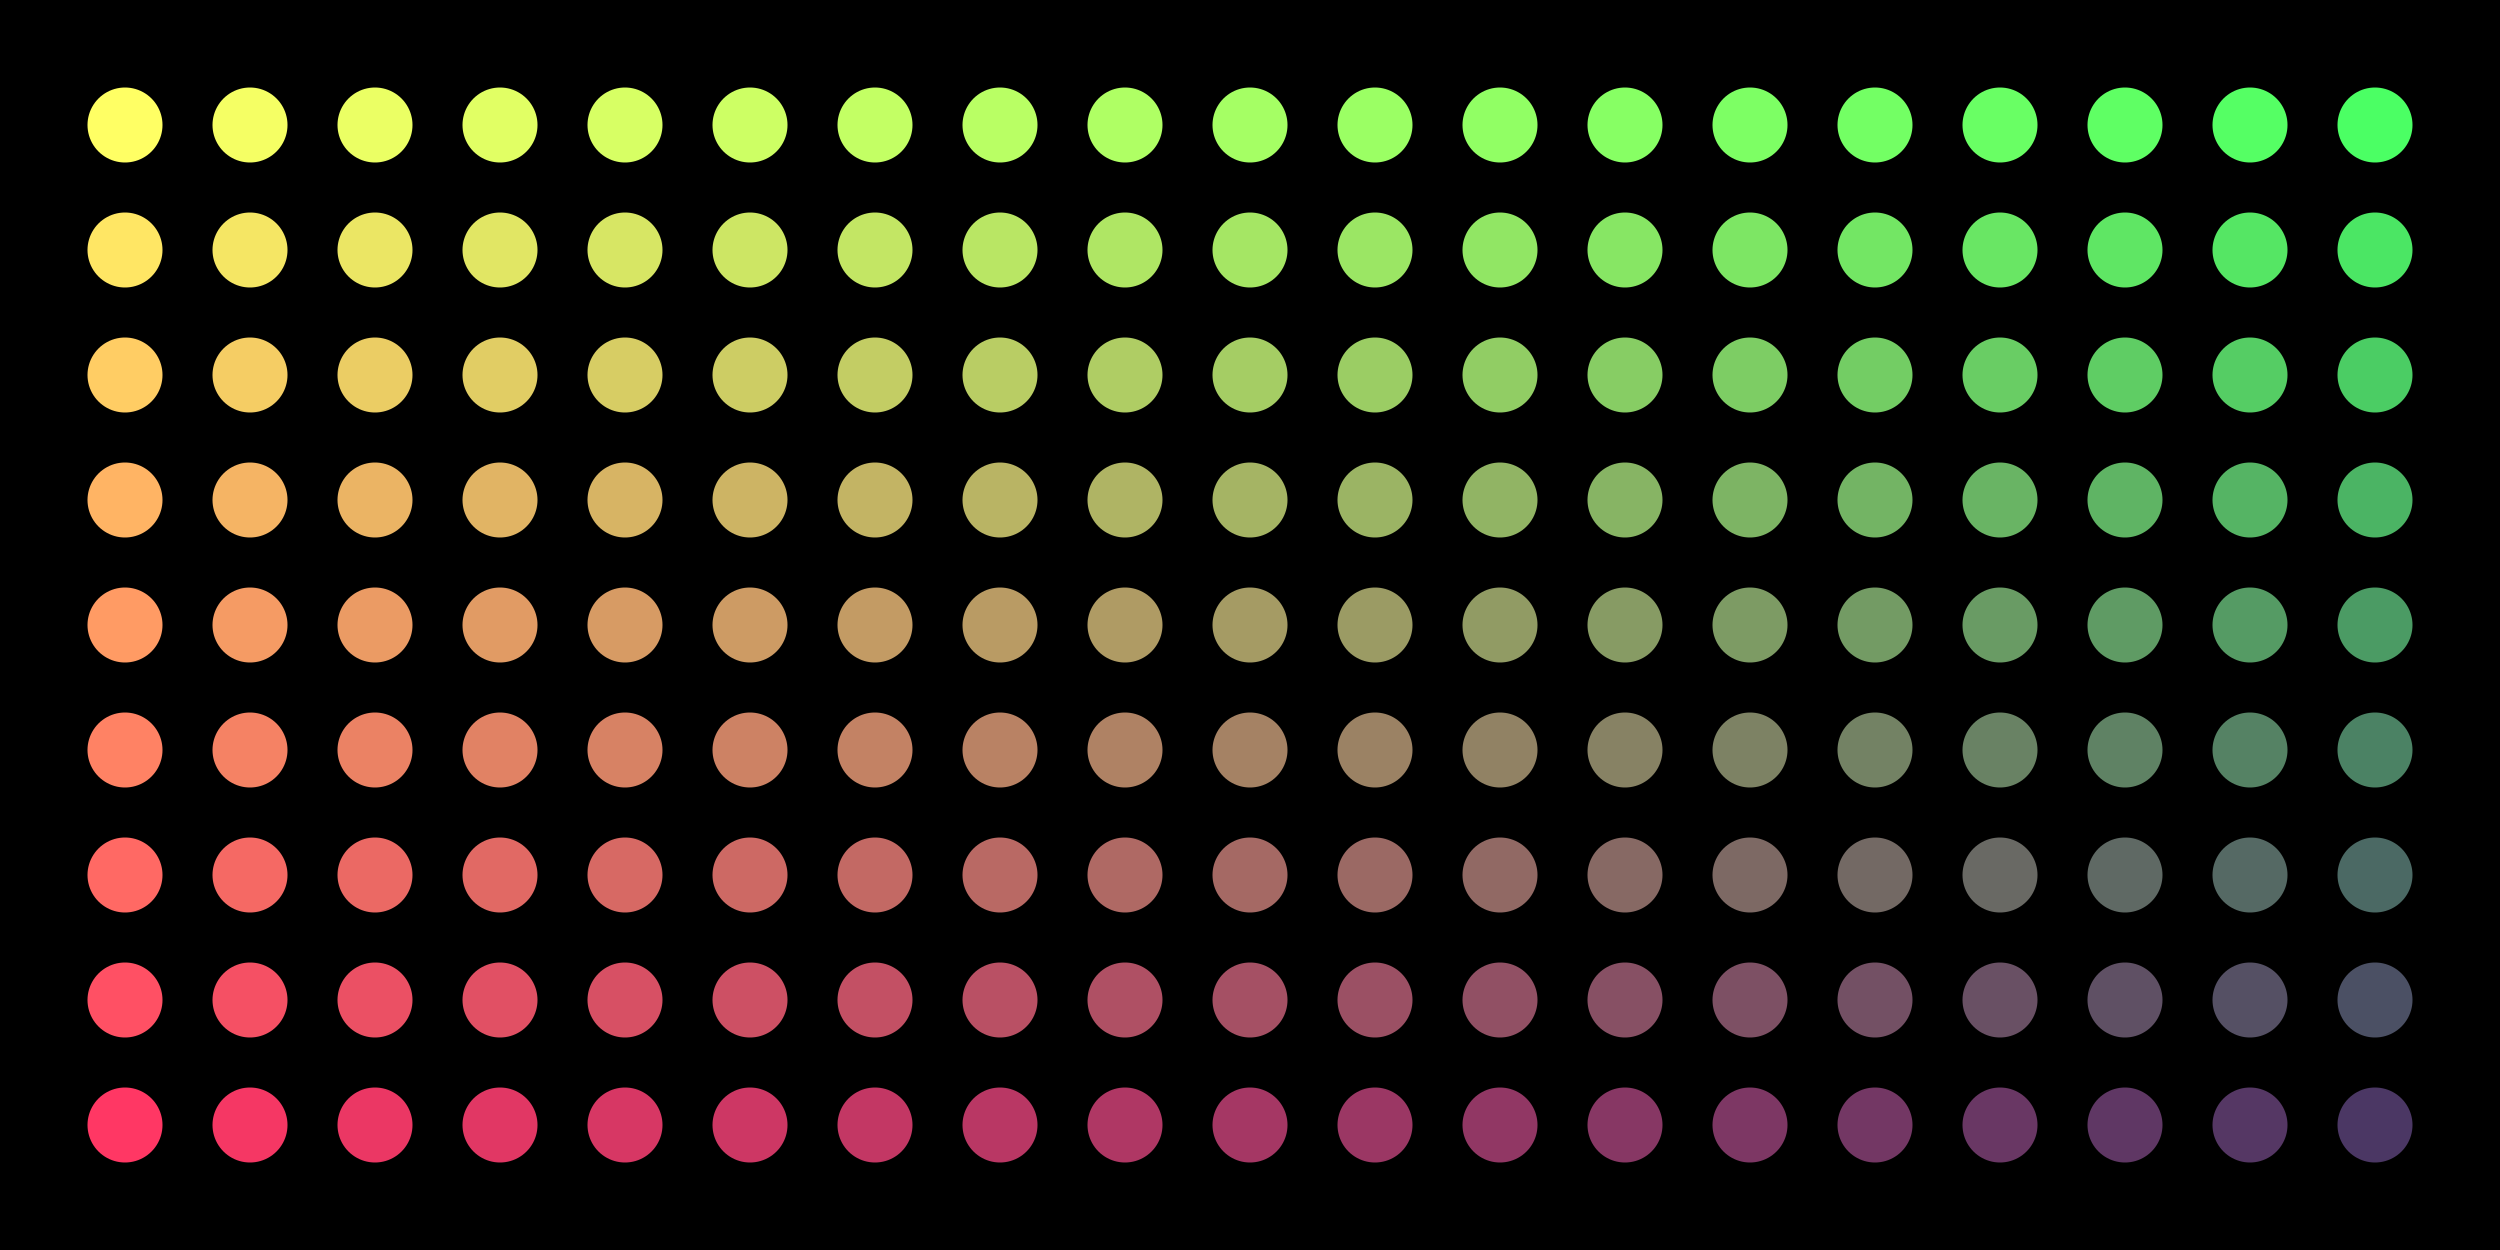 <svg xmlns="http://www.w3.org/2000/svg" xmlns:xlink= "http://www.w3.org/1999/xlink" width="400" height="200">
  <rect width="100%" height="100%" fill="rgb(0,0,0)"></rect>
  <line x1="20" y1="20" x2="20" y2="20" stroke-linecap="round" style="stroke:rgb(255,255,100);stroke-width:12"></line><line x1="20" y1="40" x2="20" y2="40" stroke-linecap="round" style="stroke:rgb(255,230,100);stroke-width:12"></line><line x1="20" y1="60" x2="20" y2="60" stroke-linecap="round" style="stroke:rgb(255,205,100);stroke-width:12"></line><line x1="20" y1="80" x2="20" y2="80" stroke-linecap="round" style="stroke:rgb(255,180,100);stroke-width:12"></line><line x1="20" y1="100" x2="20" y2="100" stroke-linecap="round" style="stroke:rgb(255,155,100);stroke-width:12"></line><line x1="20" y1="120" x2="20" y2="120" stroke-linecap="round" style="stroke:rgb(255,130,100);stroke-width:12"></line><line x1="20" y1="140" x2="20" y2="140" stroke-linecap="round" style="stroke:rgb(255,105,100);stroke-width:12"></line><line x1="20" y1="160" x2="20" y2="160" stroke-linecap="round" style="stroke:rgb(255,80,100);stroke-width:12"></line><line x1="20" y1="180" x2="20" y2="180" stroke-linecap="round" style="stroke:rgb(255,55,100);stroke-width:12"></line><line x1="40" y1="20" x2="40" y2="20" stroke-linecap="round" style="stroke:rgb(245,255,100);stroke-width:12"></line><line x1="40" y1="40" x2="40" y2="40" stroke-linecap="round" style="stroke:rgb(245,230,100);stroke-width:12"></line><line x1="40" y1="60" x2="40" y2="60" stroke-linecap="round" style="stroke:rgb(245,205,100);stroke-width:12"></line><line x1="40" y1="80" x2="40" y2="80" stroke-linecap="round" style="stroke:rgb(245,180,100);stroke-width:12"></line><line x1="40" y1="100" x2="40" y2="100" stroke-linecap="round" style="stroke:rgb(245,155,100);stroke-width:12"></line><line x1="40" y1="120" x2="40" y2="120" stroke-linecap="round" style="stroke:rgb(245,130,100);stroke-width:12"></line><line x1="40" y1="140" x2="40" y2="140" stroke-linecap="round" style="stroke:rgb(245,105,100);stroke-width:12"></line><line x1="40" y1="160" x2="40" y2="160" stroke-linecap="round" style="stroke:rgb(245,80,100);stroke-width:12"></line><line x1="40" y1="180" x2="40" y2="180" stroke-linecap="round" style="stroke:rgb(245,55,100);stroke-width:12"></line><line x1="60" y1="20" x2="60" y2="20" stroke-linecap="round" style="stroke:rgb(235,255,100);stroke-width:12"></line><line x1="60" y1="40" x2="60" y2="40" stroke-linecap="round" style="stroke:rgb(235,230,100);stroke-width:12"></line><line x1="60" y1="60" x2="60" y2="60" stroke-linecap="round" style="stroke:rgb(235,205,100);stroke-width:12"></line><line x1="60" y1="80" x2="60" y2="80" stroke-linecap="round" style="stroke:rgb(235,180,100);stroke-width:12"></line><line x1="60" y1="100" x2="60" y2="100" stroke-linecap="round" style="stroke:rgb(235,155,100);stroke-width:12"></line><line x1="60" y1="120" x2="60" y2="120" stroke-linecap="round" style="stroke:rgb(235,130,100);stroke-width:12"></line><line x1="60" y1="140" x2="60" y2="140" stroke-linecap="round" style="stroke:rgb(235,105,100);stroke-width:12"></line><line x1="60" y1="160" x2="60" y2="160" stroke-linecap="round" style="stroke:rgb(235,80,100);stroke-width:12"></line><line x1="60" y1="180" x2="60" y2="180" stroke-linecap="round" style="stroke:rgb(235,55,100);stroke-width:12"></line><line x1="80" y1="20" x2="80" y2="20" stroke-linecap="round" style="stroke:rgb(225,255,100);stroke-width:12"></line><line x1="80" y1="40" x2="80" y2="40" stroke-linecap="round" style="stroke:rgb(225,230,100);stroke-width:12"></line><line x1="80" y1="60" x2="80" y2="60" stroke-linecap="round" style="stroke:rgb(225,205,100);stroke-width:12"></line><line x1="80" y1="80" x2="80" y2="80" stroke-linecap="round" style="stroke:rgb(225,180,100);stroke-width:12"></line><line x1="80" y1="100" x2="80" y2="100" stroke-linecap="round" style="stroke:rgb(225,155,100);stroke-width:12"></line><line x1="80" y1="120" x2="80" y2="120" stroke-linecap="round" style="stroke:rgb(225,130,100);stroke-width:12"></line><line x1="80" y1="140" x2="80" y2="140" stroke-linecap="round" style="stroke:rgb(225,105,100);stroke-width:12"></line><line x1="80" y1="160" x2="80" y2="160" stroke-linecap="round" style="stroke:rgb(225,80,100);stroke-width:12"></line><line x1="80" y1="180" x2="80" y2="180" stroke-linecap="round" style="stroke:rgb(225,55,100);stroke-width:12"></line><line x1="100" y1="20" x2="100" y2="20" stroke-linecap="round" style="stroke:rgb(215,255,100);stroke-width:12"></line><line x1="100" y1="40" x2="100" y2="40" stroke-linecap="round" style="stroke:rgb(215,230,100);stroke-width:12"></line><line x1="100" y1="60" x2="100" y2="60" stroke-linecap="round" style="stroke:rgb(215,205,100);stroke-width:12"></line><line x1="100" y1="80" x2="100" y2="80" stroke-linecap="round" style="stroke:rgb(215,180,100);stroke-width:12"></line><line x1="100" y1="100" x2="100" y2="100" stroke-linecap="round" style="stroke:rgb(215,155,100);stroke-width:12"></line><line x1="100" y1="120" x2="100" y2="120" stroke-linecap="round" style="stroke:rgb(215,130,100);stroke-width:12"></line><line x1="100" y1="140" x2="100" y2="140" stroke-linecap="round" style="stroke:rgb(215,105,100);stroke-width:12"></line><line x1="100" y1="160" x2="100" y2="160" stroke-linecap="round" style="stroke:rgb(215,80,100);stroke-width:12"></line><line x1="100" y1="180" x2="100" y2="180" stroke-linecap="round" style="stroke:rgb(215,55,100);stroke-width:12"></line><line x1="120" y1="20" x2="120" y2="20" stroke-linecap="round" style="stroke:rgb(205,255,100);stroke-width:12"></line><line x1="120" y1="40" x2="120" y2="40" stroke-linecap="round" style="stroke:rgb(205,230,100);stroke-width:12"></line><line x1="120" y1="60" x2="120" y2="60" stroke-linecap="round" style="stroke:rgb(205,205,100);stroke-width:12"></line><line x1="120" y1="80" x2="120" y2="80" stroke-linecap="round" style="stroke:rgb(205,180,100);stroke-width:12"></line><line x1="120" y1="100" x2="120" y2="100" stroke-linecap="round" style="stroke:rgb(205,155,100);stroke-width:12"></line><line x1="120" y1="120" x2="120" y2="120" stroke-linecap="round" style="stroke:rgb(205,130,100);stroke-width:12"></line><line x1="120" y1="140" x2="120" y2="140" stroke-linecap="round" style="stroke:rgb(205,105,100);stroke-width:12"></line><line x1="120" y1="160" x2="120" y2="160" stroke-linecap="round" style="stroke:rgb(205,80,100);stroke-width:12"></line><line x1="120" y1="180" x2="120" y2="180" stroke-linecap="round" style="stroke:rgb(205,55,100);stroke-width:12"></line><line x1="140" y1="20" x2="140" y2="20" stroke-linecap="round" style="stroke:rgb(195,255,100);stroke-width:12"></line><line x1="140" y1="40" x2="140" y2="40" stroke-linecap="round" style="stroke:rgb(195,230,100);stroke-width:12"></line><line x1="140" y1="60" x2="140" y2="60" stroke-linecap="round" style="stroke:rgb(195,205,100);stroke-width:12"></line><line x1="140" y1="80" x2="140" y2="80" stroke-linecap="round" style="stroke:rgb(195,180,100);stroke-width:12"></line><line x1="140" y1="100" x2="140" y2="100" stroke-linecap="round" style="stroke:rgb(195,155,100);stroke-width:12"></line><line x1="140" y1="120" x2="140" y2="120" stroke-linecap="round" style="stroke:rgb(195,130,100);stroke-width:12"></line><line x1="140" y1="140" x2="140" y2="140" stroke-linecap="round" style="stroke:rgb(195,105,100);stroke-width:12"></line><line x1="140" y1="160" x2="140" y2="160" stroke-linecap="round" style="stroke:rgb(195,80,100);stroke-width:12"></line><line x1="140" y1="180" x2="140" y2="180" stroke-linecap="round" style="stroke:rgb(195,55,100);stroke-width:12"></line><line x1="160" y1="20" x2="160" y2="20" stroke-linecap="round" style="stroke:rgb(185,255,100);stroke-width:12"></line><line x1="160" y1="40" x2="160" y2="40" stroke-linecap="round" style="stroke:rgb(185,230,100);stroke-width:12"></line><line x1="160" y1="60" x2="160" y2="60" stroke-linecap="round" style="stroke:rgb(185,205,100);stroke-width:12"></line><line x1="160" y1="80" x2="160" y2="80" stroke-linecap="round" style="stroke:rgb(185,180,100);stroke-width:12"></line><line x1="160" y1="100" x2="160" y2="100" stroke-linecap="round" style="stroke:rgb(185,155,100);stroke-width:12"></line><line x1="160" y1="120" x2="160" y2="120" stroke-linecap="round" style="stroke:rgb(185,130,100);stroke-width:12"></line><line x1="160" y1="140" x2="160" y2="140" stroke-linecap="round" style="stroke:rgb(185,105,100);stroke-width:12"></line><line x1="160" y1="160" x2="160" y2="160" stroke-linecap="round" style="stroke:rgb(185,80,100);stroke-width:12"></line><line x1="160" y1="180" x2="160" y2="180" stroke-linecap="round" style="stroke:rgb(185,55,100);stroke-width:12"></line><line x1="180" y1="20" x2="180" y2="20" stroke-linecap="round" style="stroke:rgb(175,255,100);stroke-width:12"></line><line x1="180" y1="40" x2="180" y2="40" stroke-linecap="round" style="stroke:rgb(175,230,100);stroke-width:12"></line><line x1="180" y1="60" x2="180" y2="60" stroke-linecap="round" style="stroke:rgb(175,205,100);stroke-width:12"></line><line x1="180" y1="80" x2="180" y2="80" stroke-linecap="round" style="stroke:rgb(175,180,100);stroke-width:12"></line><line x1="180" y1="100" x2="180" y2="100" stroke-linecap="round" style="stroke:rgb(175,155,100);stroke-width:12"></line><line x1="180" y1="120" x2="180" y2="120" stroke-linecap="round" style="stroke:rgb(175,130,100);stroke-width:12"></line><line x1="180" y1="140" x2="180" y2="140" stroke-linecap="round" style="stroke:rgb(175,105,100);stroke-width:12"></line><line x1="180" y1="160" x2="180" y2="160" stroke-linecap="round" style="stroke:rgb(175,80,100);stroke-width:12"></line><line x1="180" y1="180" x2="180" y2="180" stroke-linecap="round" style="stroke:rgb(175,55,100);stroke-width:12"></line><line x1="200" y1="20" x2="200" y2="20" stroke-linecap="round" style="stroke:rgb(165,255,100);stroke-width:12"></line><line x1="200" y1="40" x2="200" y2="40" stroke-linecap="round" style="stroke:rgb(165,230,100);stroke-width:12"></line><line x1="200" y1="60" x2="200" y2="60" stroke-linecap="round" style="stroke:rgb(165,205,100);stroke-width:12"></line><line x1="200" y1="80" x2="200" y2="80" stroke-linecap="round" style="stroke:rgb(165,180,100);stroke-width:12"></line><line x1="200" y1="100" x2="200" y2="100" stroke-linecap="round" style="stroke:rgb(165,155,100);stroke-width:12"></line><line x1="200" y1="120" x2="200" y2="120" stroke-linecap="round" style="stroke:rgb(165,130,100);stroke-width:12"></line><line x1="200" y1="140" x2="200" y2="140" stroke-linecap="round" style="stroke:rgb(165,105,100);stroke-width:12"></line><line x1="200" y1="160" x2="200" y2="160" stroke-linecap="round" style="stroke:rgb(165,80,100);stroke-width:12"></line><line x1="200" y1="180" x2="200" y2="180" stroke-linecap="round" style="stroke:rgb(165,55,100);stroke-width:12"></line><line x1="220" y1="20" x2="220" y2="20" stroke-linecap="round" style="stroke:rgb(155,255,100);stroke-width:12"></line><line x1="220" y1="40" x2="220" y2="40" stroke-linecap="round" style="stroke:rgb(155,230,100);stroke-width:12"></line><line x1="220" y1="60" x2="220" y2="60" stroke-linecap="round" style="stroke:rgb(155,205,100);stroke-width:12"></line><line x1="220" y1="80" x2="220" y2="80" stroke-linecap="round" style="stroke:rgb(155,180,100);stroke-width:12"></line><line x1="220" y1="100" x2="220" y2="100" stroke-linecap="round" style="stroke:rgb(155,155,100);stroke-width:12"></line><line x1="220" y1="120" x2="220" y2="120" stroke-linecap="round" style="stroke:rgb(155,130,100);stroke-width:12"></line><line x1="220" y1="140" x2="220" y2="140" stroke-linecap="round" style="stroke:rgb(155,105,100);stroke-width:12"></line><line x1="220" y1="160" x2="220" y2="160" stroke-linecap="round" style="stroke:rgb(155,80,100);stroke-width:12"></line><line x1="220" y1="180" x2="220" y2="180" stroke-linecap="round" style="stroke:rgb(155,55,100);stroke-width:12"></line><line x1="240" y1="20" x2="240" y2="20" stroke-linecap="round" style="stroke:rgb(145,255,100);stroke-width:12"></line><line x1="240" y1="40" x2="240" y2="40" stroke-linecap="round" style="stroke:rgb(145,230,100);stroke-width:12"></line><line x1="240" y1="60" x2="240" y2="60" stroke-linecap="round" style="stroke:rgb(145,205,100);stroke-width:12"></line><line x1="240" y1="80" x2="240" y2="80" stroke-linecap="round" style="stroke:rgb(145,180,100);stroke-width:12"></line><line x1="240" y1="100" x2="240" y2="100" stroke-linecap="round" style="stroke:rgb(145,155,100);stroke-width:12"></line><line x1="240" y1="120" x2="240" y2="120" stroke-linecap="round" style="stroke:rgb(145,130,100);stroke-width:12"></line><line x1="240" y1="140" x2="240" y2="140" stroke-linecap="round" style="stroke:rgb(145,105,100);stroke-width:12"></line><line x1="240" y1="160" x2="240" y2="160" stroke-linecap="round" style="stroke:rgb(145,80,100);stroke-width:12"></line><line x1="240" y1="180" x2="240" y2="180" stroke-linecap="round" style="stroke:rgb(145,55,100);stroke-width:12"></line><line x1="260" y1="20" x2="260" y2="20" stroke-linecap="round" style="stroke:rgb(135,255,100);stroke-width:12"></line><line x1="260" y1="40" x2="260" y2="40" stroke-linecap="round" style="stroke:rgb(135,230,100);stroke-width:12"></line><line x1="260" y1="60" x2="260" y2="60" stroke-linecap="round" style="stroke:rgb(135,205,100);stroke-width:12"></line><line x1="260" y1="80" x2="260" y2="80" stroke-linecap="round" style="stroke:rgb(135,180,100);stroke-width:12"></line><line x1="260" y1="100" x2="260" y2="100" stroke-linecap="round" style="stroke:rgb(135,155,100);stroke-width:12"></line><line x1="260" y1="120" x2="260" y2="120" stroke-linecap="round" style="stroke:rgb(135,130,100);stroke-width:12"></line><line x1="260" y1="140" x2="260" y2="140" stroke-linecap="round" style="stroke:rgb(135,105,100);stroke-width:12"></line><line x1="260" y1="160" x2="260" y2="160" stroke-linecap="round" style="stroke:rgb(135,80,100);stroke-width:12"></line><line x1="260" y1="180" x2="260" y2="180" stroke-linecap="round" style="stroke:rgb(135,55,100);stroke-width:12"></line><line x1="280" y1="20" x2="280" y2="20" stroke-linecap="round" style="stroke:rgb(125,255,100);stroke-width:12"></line><line x1="280" y1="40" x2="280" y2="40" stroke-linecap="round" style="stroke:rgb(125,230,100);stroke-width:12"></line><line x1="280" y1="60" x2="280" y2="60" stroke-linecap="round" style="stroke:rgb(125,205,100);stroke-width:12"></line><line x1="280" y1="80" x2="280" y2="80" stroke-linecap="round" style="stroke:rgb(125,180,100);stroke-width:12"></line><line x1="280" y1="100" x2="280" y2="100" stroke-linecap="round" style="stroke:rgb(125,155,100);stroke-width:12"></line><line x1="280" y1="120" x2="280" y2="120" stroke-linecap="round" style="stroke:rgb(125,130,100);stroke-width:12"></line><line x1="280" y1="140" x2="280" y2="140" stroke-linecap="round" style="stroke:rgb(125,105,100);stroke-width:12"></line><line x1="280" y1="160" x2="280" y2="160" stroke-linecap="round" style="stroke:rgb(125,80,100);stroke-width:12"></line><line x1="280" y1="180" x2="280" y2="180" stroke-linecap="round" style="stroke:rgb(125,55,100);stroke-width:12"></line><line x1="300" y1="20" x2="300" y2="20" stroke-linecap="round" style="stroke:rgb(115,255,100);stroke-width:12"></line><line x1="300" y1="40" x2="300" y2="40" stroke-linecap="round" style="stroke:rgb(115,230,100);stroke-width:12"></line><line x1="300" y1="60" x2="300" y2="60" stroke-linecap="round" style="stroke:rgb(115,205,100);stroke-width:12"></line><line x1="300" y1="80" x2="300" y2="80" stroke-linecap="round" style="stroke:rgb(115,180,100);stroke-width:12"></line><line x1="300" y1="100" x2="300" y2="100" stroke-linecap="round" style="stroke:rgb(115,155,100);stroke-width:12"></line><line x1="300" y1="120" x2="300" y2="120" stroke-linecap="round" style="stroke:rgb(115,130,100);stroke-width:12"></line><line x1="300" y1="140" x2="300" y2="140" stroke-linecap="round" style="stroke:rgb(115,105,100);stroke-width:12"></line><line x1="300" y1="160" x2="300" y2="160" stroke-linecap="round" style="stroke:rgb(115,80,100);stroke-width:12"></line><line x1="300" y1="180" x2="300" y2="180" stroke-linecap="round" style="stroke:rgb(115,55,100);stroke-width:12"></line><line x1="320" y1="20" x2="320" y2="20" stroke-linecap="round" style="stroke:rgb(105,255,100);stroke-width:12"></line><line x1="320" y1="40" x2="320" y2="40" stroke-linecap="round" style="stroke:rgb(105,230,100);stroke-width:12"></line><line x1="320" y1="60" x2="320" y2="60" stroke-linecap="round" style="stroke:rgb(105,205,100);stroke-width:12"></line><line x1="320" y1="80" x2="320" y2="80" stroke-linecap="round" style="stroke:rgb(105,180,100);stroke-width:12"></line><line x1="320" y1="100" x2="320" y2="100" stroke-linecap="round" style="stroke:rgb(105,155,100);stroke-width:12"></line><line x1="320" y1="120" x2="320" y2="120" stroke-linecap="round" style="stroke:rgb(105,130,100);stroke-width:12"></line><line x1="320" y1="140" x2="320" y2="140" stroke-linecap="round" style="stroke:rgb(105,105,100);stroke-width:12"></line><line x1="320" y1="160" x2="320" y2="160" stroke-linecap="round" style="stroke:rgb(105,80,100);stroke-width:12"></line><line x1="320" y1="180" x2="320" y2="180" stroke-linecap="round" style="stroke:rgb(105,55,100);stroke-width:12"></line><line x1="340" y1="20" x2="340" y2="20" stroke-linecap="round" style="stroke:rgb(95,255,100);stroke-width:12"></line><line x1="340" y1="40" x2="340" y2="40" stroke-linecap="round" style="stroke:rgb(95,230,100);stroke-width:12"></line><line x1="340" y1="60" x2="340" y2="60" stroke-linecap="round" style="stroke:rgb(95,205,100);stroke-width:12"></line><line x1="340" y1="80" x2="340" y2="80" stroke-linecap="round" style="stroke:rgb(95,180,100);stroke-width:12"></line><line x1="340" y1="100" x2="340" y2="100" stroke-linecap="round" style="stroke:rgb(95,155,100);stroke-width:12"></line><line x1="340" y1="120" x2="340" y2="120" stroke-linecap="round" style="stroke:rgb(95,130,100);stroke-width:12"></line><line x1="340" y1="140" x2="340" y2="140" stroke-linecap="round" style="stroke:rgb(95,105,100);stroke-width:12"></line><line x1="340" y1="160" x2="340" y2="160" stroke-linecap="round" style="stroke:rgb(95,80,100);stroke-width:12"></line><line x1="340" y1="180" x2="340" y2="180" stroke-linecap="round" style="stroke:rgb(95,55,100);stroke-width:12"></line><line x1="360" y1="20" x2="360" y2="20" stroke-linecap="round" style="stroke:rgb(85,255,100);stroke-width:12"></line><line x1="360" y1="40" x2="360" y2="40" stroke-linecap="round" style="stroke:rgb(85,230,100);stroke-width:12"></line><line x1="360" y1="60" x2="360" y2="60" stroke-linecap="round" style="stroke:rgb(85,205,100);stroke-width:12"></line><line x1="360" y1="80" x2="360" y2="80" stroke-linecap="round" style="stroke:rgb(85,180,100);stroke-width:12"></line><line x1="360" y1="100" x2="360" y2="100" stroke-linecap="round" style="stroke:rgb(85,155,100);stroke-width:12"></line><line x1="360" y1="120" x2="360" y2="120" stroke-linecap="round" style="stroke:rgb(85,130,100);stroke-width:12"></line><line x1="360" y1="140" x2="360" y2="140" stroke-linecap="round" style="stroke:rgb(85,105,100);stroke-width:12"></line><line x1="360" y1="160" x2="360" y2="160" stroke-linecap="round" style="stroke:rgb(85,80,100);stroke-width:12"></line><line x1="360" y1="180" x2="360" y2="180" stroke-linecap="round" style="stroke:rgb(85,55,100);stroke-width:12"></line><line x1="380" y1="20" x2="380" y2="20" stroke-linecap="round" style="stroke:rgb(75,255,100);stroke-width:12"></line><line x1="380" y1="40" x2="380" y2="40" stroke-linecap="round" style="stroke:rgb(75,230,100);stroke-width:12"></line><line x1="380" y1="60" x2="380" y2="60" stroke-linecap="round" style="stroke:rgb(75,205,100);stroke-width:12"></line><line x1="380" y1="80" x2="380" y2="80" stroke-linecap="round" style="stroke:rgb(75,180,100);stroke-width:12"></line><line x1="380" y1="100" x2="380" y2="100" stroke-linecap="round" style="stroke:rgb(75,155,100);stroke-width:12"></line><line x1="380" y1="120" x2="380" y2="120" stroke-linecap="round" style="stroke:rgb(75,130,100);stroke-width:12"></line><line x1="380" y1="140" x2="380" y2="140" stroke-linecap="round" style="stroke:rgb(75,105,100);stroke-width:12"></line><line x1="380" y1="160" x2="380" y2="160" stroke-linecap="round" style="stroke:rgb(75,80,100);stroke-width:12"></line><line x1="380" y1="180" x2="380" y2="180" stroke-linecap="round" style="stroke:rgb(75,55,100);stroke-width:12"></line>
</svg>
